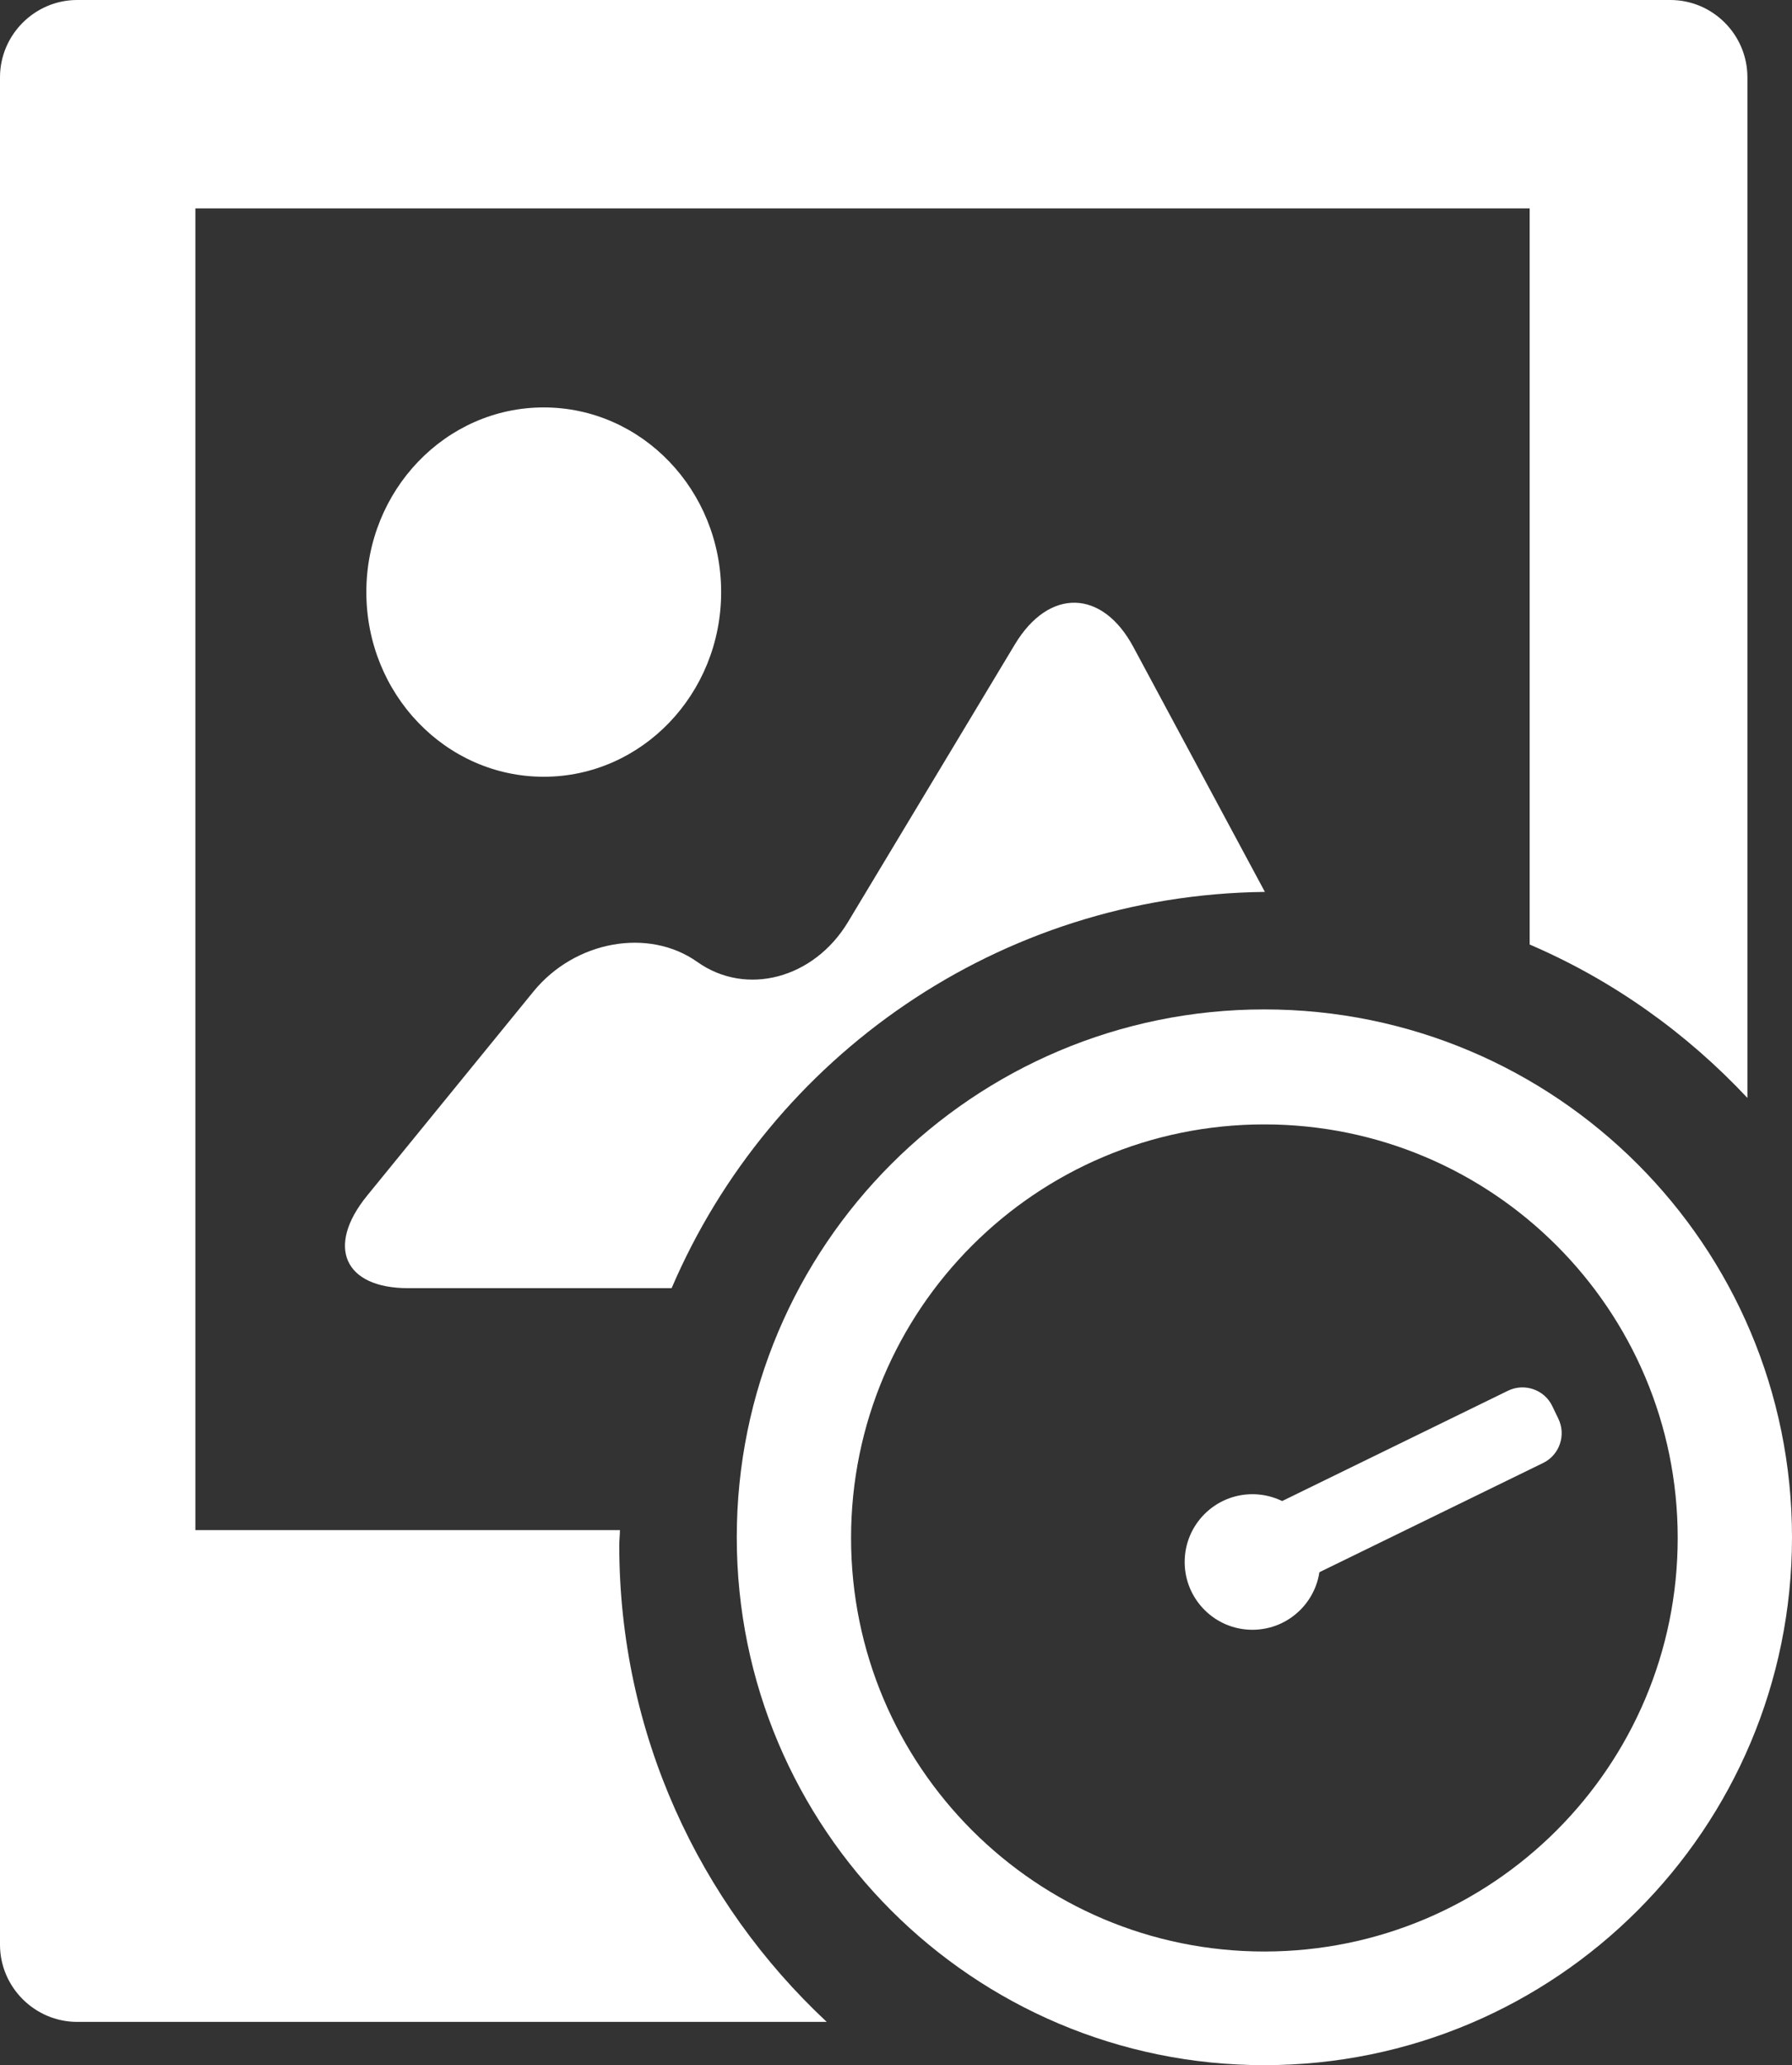 <?xml version="1.0" encoding="utf-8"?>
<!-- Generator: Adobe Illustrator 16.0.0, SVG Export Plug-In . SVG Version: 6.00 Build 0)  -->
<!DOCTYPE svg PUBLIC "-//W3C//DTD SVG 1.1//EN" "http://www.w3.org/Graphics/SVG/1.1/DTD/svg11.dtd">
<svg version="1.1" id="Capa_1" xmlns="http://www.w3.org/2000/svg" xmlns:xlink="http://www.w3.org/1999/xlink" x="0px" y="0px"
	 width="22.829px" height="26.292px" viewBox="0 0 22.829 26.292" enable-background="new 0 0 22.829 26.292" xml:space="preserve">
<rect x="0" y="0" width="22.829" height="26.292" fill="#333333" stroke="none"/>
<g>
	<g>
		<g>
			<g>
				<path fill="#FFFFFF" d="M16.114,11.355L14.44,8.24c-0.396-0.741-1.076-0.757-1.51-0.038l-2.128,3.538
					c-0.435,0.72-1.296,0.948-1.918,0.507c-0.62-0.44-1.56-0.271-2.088,0.376l-2.12,2.6C4.149,15.871,4.384,16.4,5.199,16.4h3.357
					C9.816,13.458,12.721,11.394,16.114,11.355z"/>
				<path fill="#FFFFFF" d="M7.889,19.671c0-0.064,0.008-0.127,0.009-0.191H2.489V2.653h16.998v9.372
					c1.059,0.454,1.998,1.125,2.774,1.953V0.984c0-0.541-0.44-0.984-0.982-0.984H0.983C0.443,0,0,0.443,0,0.984v23.775
					c0,0.539,0.443,0.982,0.983,0.982h9.549C8.907,24.224,7.889,22.069,7.889,19.671z"/>
			</g>
			<ellipse fill="#FFFFFF" cx="6.927" cy="7.538" rx="2.26" ry="2.351"/>
			<g>
				<g>
					<path fill="#FFFFFF" d="M16.106,12.851c-3.71,0-6.72,3.009-6.72,6.721c0,3.712,3.01,6.72,6.72,6.72
						c3.715,0,6.723-3.008,6.723-6.72C22.829,15.86,19.821,12.851,16.106,12.851z M16.106,24.845c-2.906,0-5.264-2.357-5.264-5.265
						s2.357-5.265,5.264-5.265c2.909,0,5.267,2.358,5.267,5.265S19.016,24.845,16.106,24.845z"/>
				</g>
				<circle fill="#FFFFFF" cx="15.955" cy="19.886" r="0.863"/>
				<path fill="#FFFFFF" d="M16.614,20.111c-0.208,0.102-0.462,0.016-0.564-0.194l-0.078-0.16c-0.104-0.21-0.016-0.463,0.196-0.566
					l3.042-1.485c0.208-0.102,0.464-0.016,0.565,0.195l0.076,0.158c0.104,0.21,0.016,0.464-0.19,0.565L16.614,20.111z"/>
			</g>
		</g>
	</g>
</g>
</svg>
